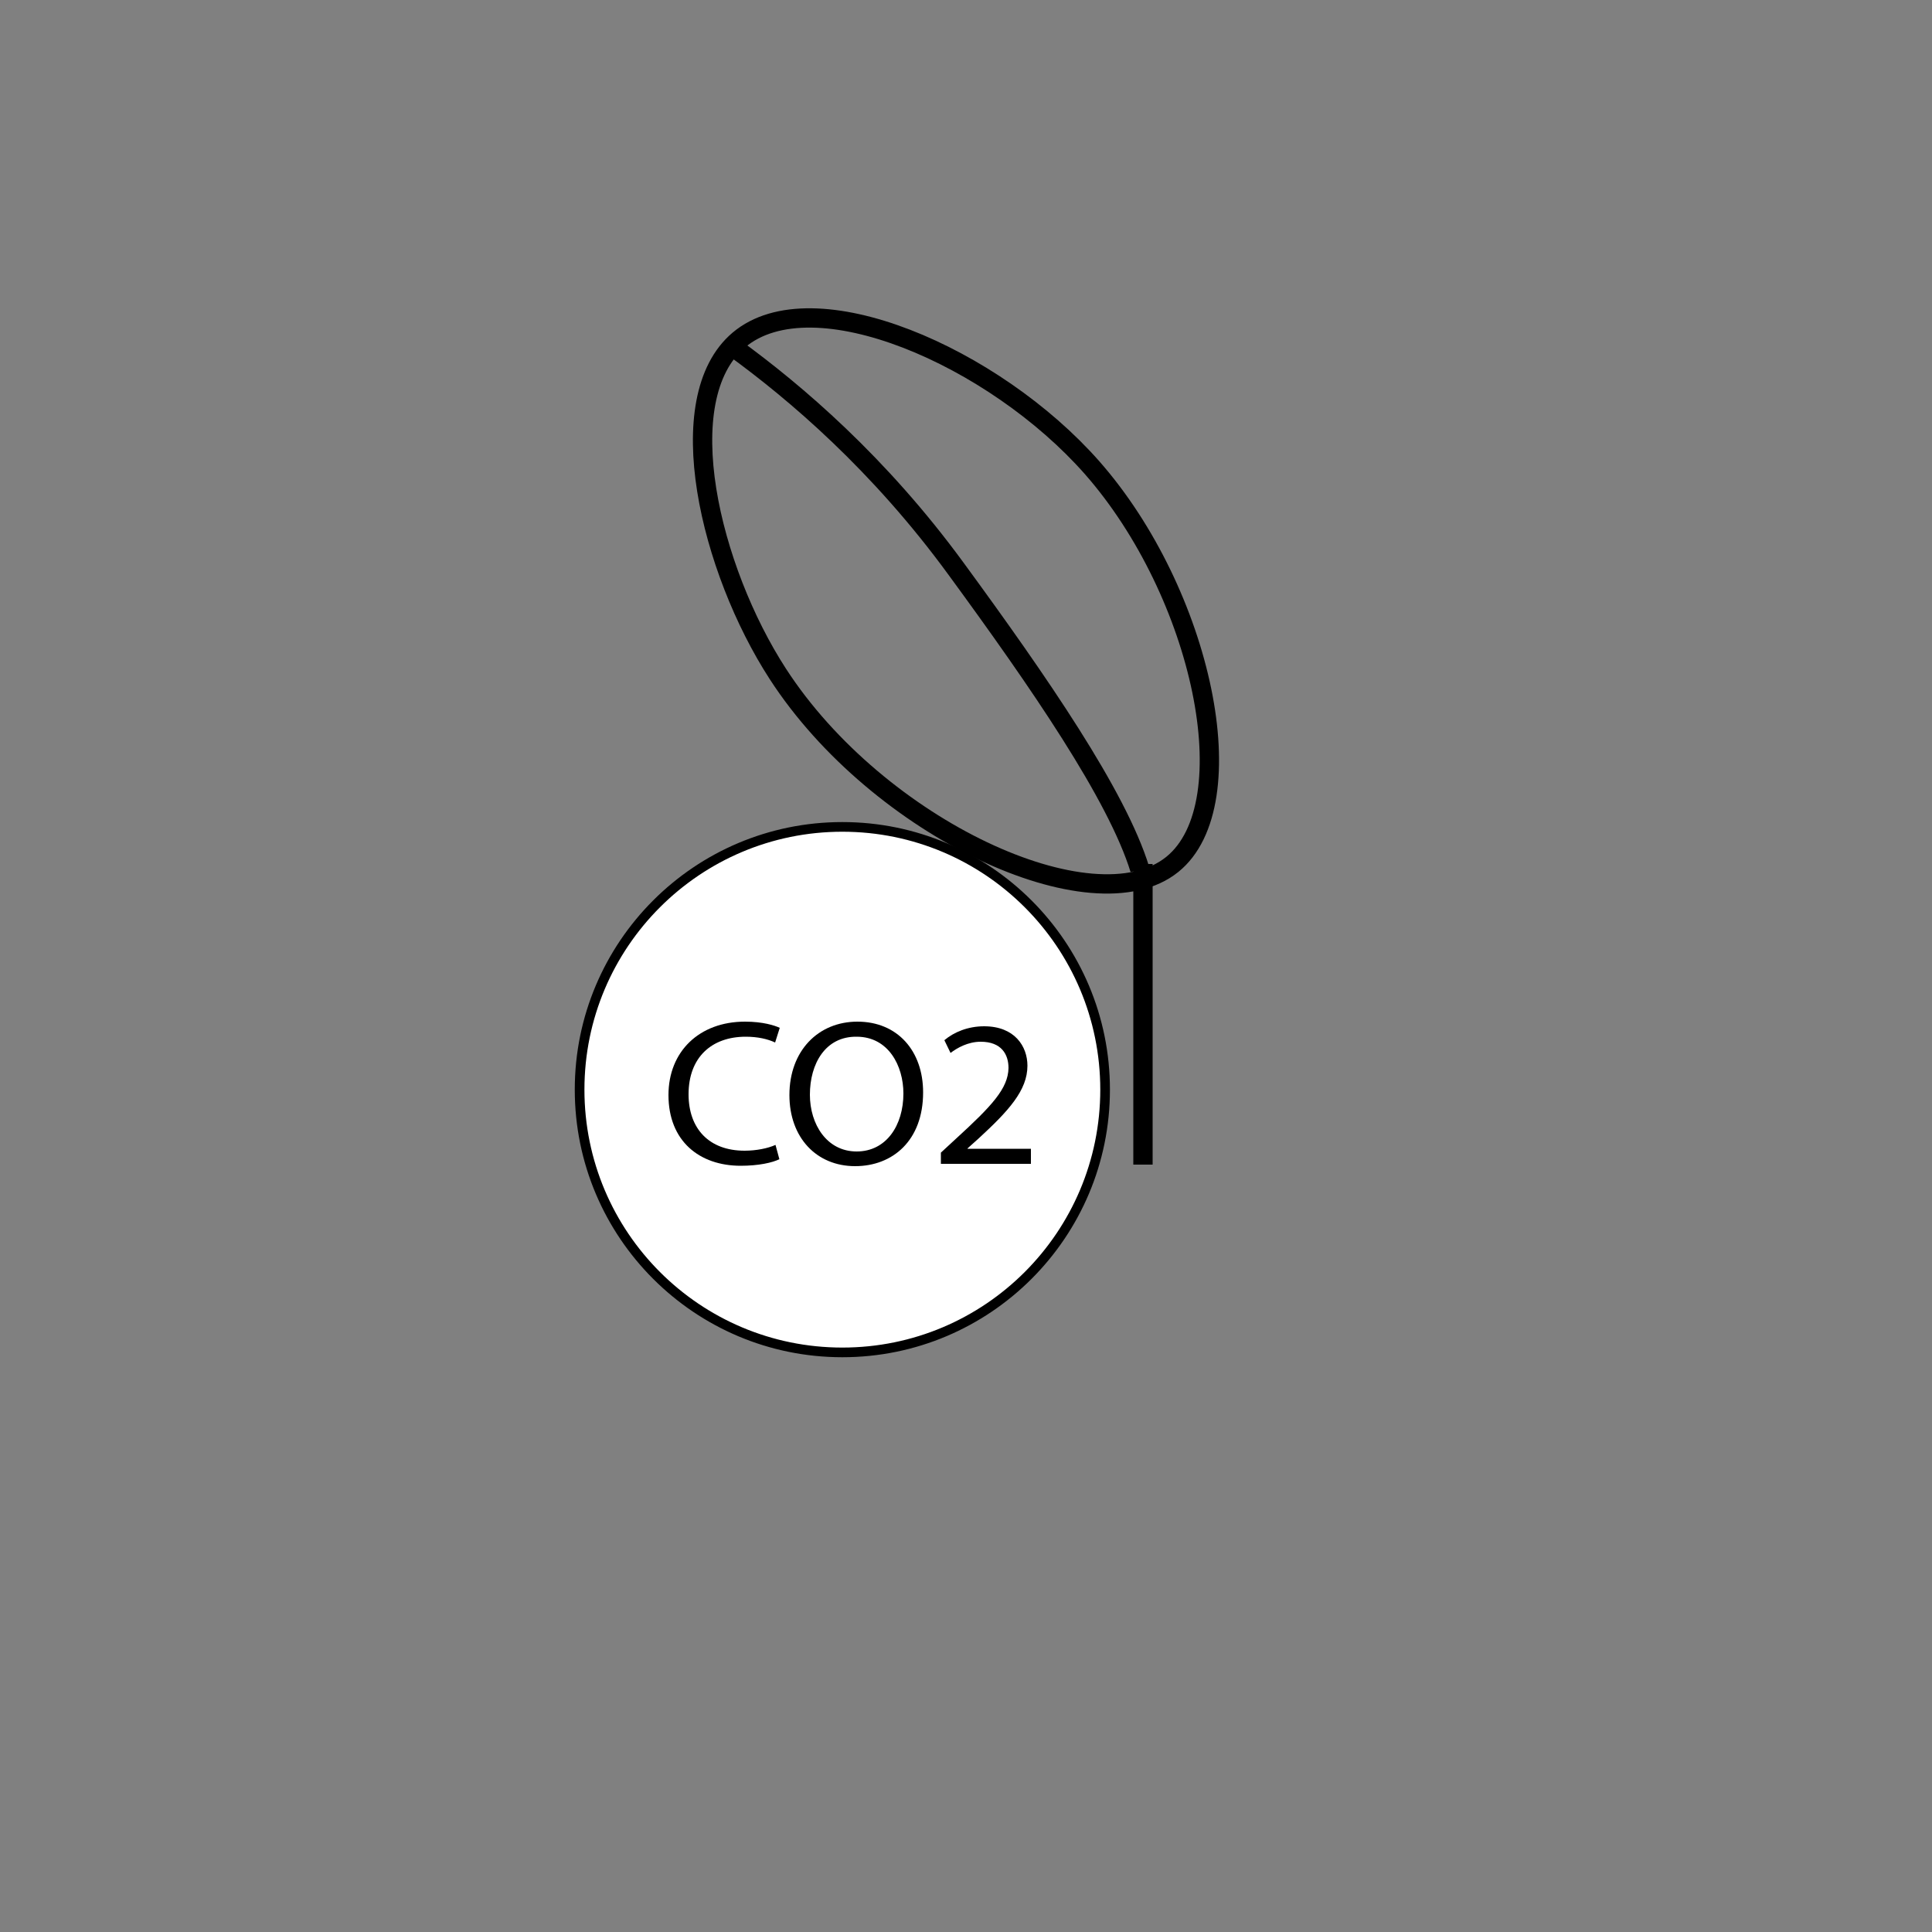 <?xml version="1.0" encoding="utf-8"?>
<!-- Generator: Adobe Illustrator 26.0.0, SVG Export Plug-In . SVG Version: 6.00 Build 0)  -->
<svg version="1.1" id="Capa_1" xmlns="http://www.w3.org/2000/svg" xmlns:xlink="http://www.w3.org/1999/xlink" x="0px" y="0px"
	 viewBox="0 0 50 50" style="enable-background:new 0 0 50 50;" xml:space="preserve">
<rect x="0" y="0" width="50" height="50" fill="#808080" stroke="none"/>
<style type="text/css">
	.st0{fill:none;stroke:#000000;stroke-width:0.5;stroke-miterlimit:10;}
	.st1{fill:none;stroke:#000000;stroke-miterlimit:10;}
	.st2{fill:#FFFFFF;stroke:#000000;stroke-width:0.25;stroke-miterlimit:10;}
</style>
<g>
	<line class="st0" x1="29.58" y1="22.36" x2="29.58" y2="30.14"/>
</g>
<path class="st1" d="M28.72,23.44"/>
<path class="st0" d="M30.34,22.37c-2.04,1.65-7.62-0.93-10.21-4.93c-1.75-2.7-2.82-7.11-1.01-8.64c1.92-1.62,6.61,0.43,9.14,3.3
	C31.12,15.35,32.28,20.8,30.34,22.37z"/>
<path class="st0" d="M29.5,22.5c-0.59-1.92-2.62-4.86-4.75-7.77c-2-2.74-4.17-4.58-5.75-5.73"/>
<circle class="st2" cx="21.8" cy="28.2" r="6.8"/>
<g>
	<path d="M20.17,30c-0.18,0.09-0.54,0.17-1,0.17c-1.07,0-1.87-0.64-1.87-1.83c0-1.13,0.8-1.9,1.98-1.9c0.47,0,0.77,0.1,0.9,0.16
		l-0.12,0.38c-0.19-0.09-0.45-0.15-0.76-0.15c-0.89,0-1.48,0.54-1.48,1.49c0,0.89,0.53,1.46,1.45,1.46c0.3,0,0.6-0.06,0.8-0.15
		L20.17,30z"/>
	<path d="M23.89,28.27c0,1.25-0.79,1.91-1.76,1.91c-1,0-1.7-0.74-1.7-1.84c0-1.15,0.75-1.9,1.76-1.9
		C23.23,26.44,23.89,27.2,23.89,28.27z M20.96,28.33c0,0.77,0.44,1.47,1.21,1.47c0.77,0,1.21-0.68,1.21-1.5
		c0-0.72-0.39-1.47-1.21-1.47C21.36,26.82,20.96,27.53,20.96,28.33z"/>
	<path d="M24.35,30.12v-0.29l0.39-0.36c0.93-0.85,1.35-1.3,1.36-1.83c0-0.35-0.18-0.68-0.72-0.68c-0.33,0-0.61,0.16-0.78,0.29
		l-0.16-0.33c0.25-0.21,0.61-0.36,1.03-0.36c0.79,0,1.12,0.52,1.12,1.02c0,0.64-0.49,1.17-1.26,1.88l-0.29,0.26v0.01h1.64v0.39
		H24.35z"/>
</g>

</svg>
